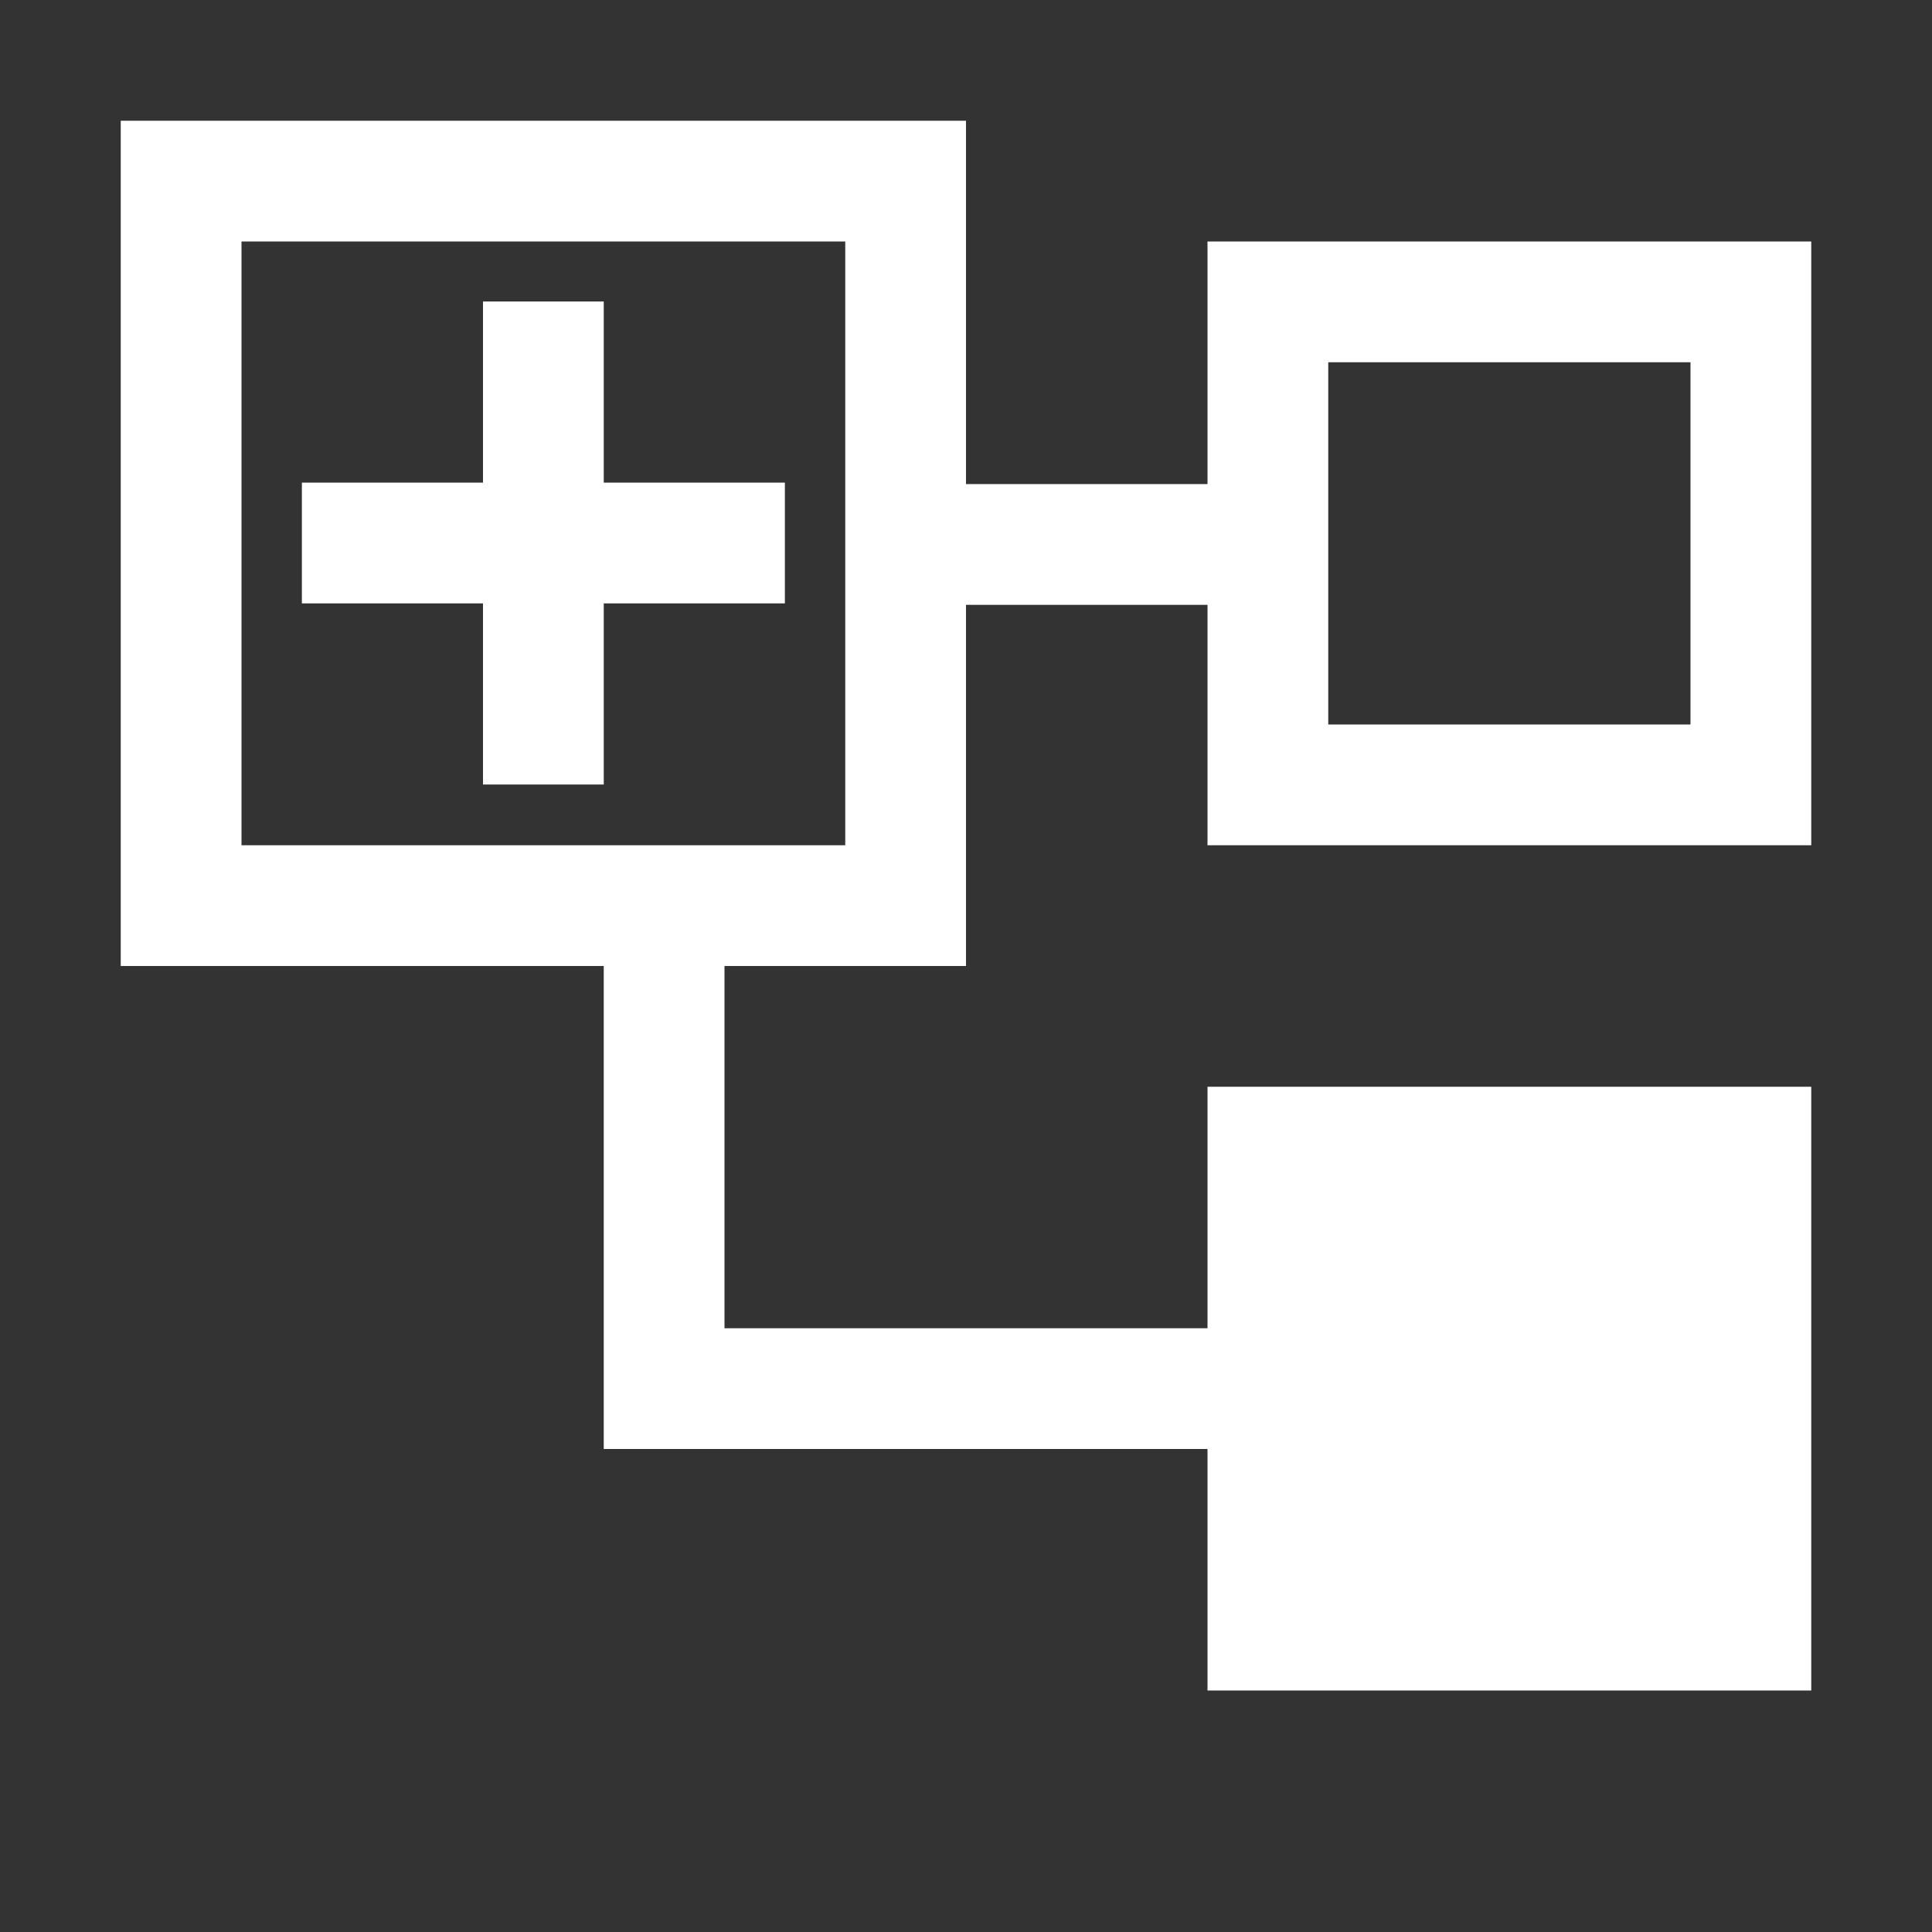<?xml version="1.0" encoding="UTF-8" standalone="no"?>
<svg
   xmlns:dc="http://purl.org/dc/elements/1.1/"
   xmlns:cc="http://creativecommons.org/ns#"
   xmlns:rdf="http://www.w3.org/1999/02/22-rdf-syntax-ns#"
   xmlns:svg="http://www.w3.org/2000/svg"
   xmlns="http://www.w3.org/2000/svg"
   xmlns:sodipodi="http://sodipodi.sourceforge.net/DTD/sodipodi-0.dtd"
   xmlns:inkscape="http://www.inkscape.org/namespaces/inkscape"
   viewBox="0 0 16 16"
   version="1.1"
   id="svg6"
   sodipodi:docname="list_tree_expand.svg"
   inkscape:version="0.92.4 (5da689c313, 2019-01-14)"
   width="32"
   height="32">
  <rect x="0" y="0" width="16" height="16" fill="#333333" stroke="none"/>
  <sodipodi:namedview
     pagecolor="#ffffff"
     bordercolor="#666666"
     borderopacity="1"
     objecttolerance="10"
     gridtolerance="10"
     guidetolerance="10"
     inkscape:pageopacity="0"
     inkscape:pageshadow="2"
     inkscape:window-width="1912"
     inkscape:window-height="2056"
     id="namedview8"
     showgrid="false"
     inkscape:zoom="29.5"
     inkscape:cx="13.230465"
     inkscape:cy="8.3015121"
     inkscape:window-x="3840"
     inkscape:window-y="0"
     inkscape:window-maximized="0"
     inkscape:current-layer="svg6"
     inkscape:snap-bbox="true"
     inkscape:snap-page="true"
     inkscape:snap-bbox-edge-midpoints="true"
     inkscape:bbox-paths="true" />
  <defs
     id="defs3051">
    <style
       type="text/css"
       id="current-color-scheme">
      .ColorScheme-Text {
        color:#232629;
      }
      </style>
  </defs>
  <path
     style="color:#232629;fill:#ffffff;fill-opacity:1;stroke:none;stroke-width:2"
     d="M 2 2 L 2 12 L 2 14 L 2 16 L 10 16 L 10 22 L 10 24 L 20 24 L 20 28 L 30 28 L 30 18 L 20 18 L 20 22 L 12 22 L 12 20 L 12 18.797 L 12 16 L 14 16 L 16 16 L 16 10.018 L 20 10.018 L 20 14 L 30 14 L 30 4 L 20 4 L 20 8 L 20 8.018 L 16 8.018 L 16 2 L 14 2 L 12 2 L 2 2 z M 4 4 L 10 4 L 12 4 L 14 4 L 14 14 L 12 14 L 10 14 L 4 14 L 4 12 L 4 10 L 4 4 z M 8 4.994 L 8 7.994 L 5 7.994 L 5 9.994 L 8 9.994 L 8 12.994 L 10 12.994 L 10 9.994 L 13 9.994 L 13 7.994 L 10 7.994 L 10 4.994 L 8 4.994 z M 22 6 L 28 6 L 28 12 L 22 12 L 22 10.018 L 22 8.018 L 22 6 z "
     transform="scale(0.5)"
     id="path4" />
</svg>
